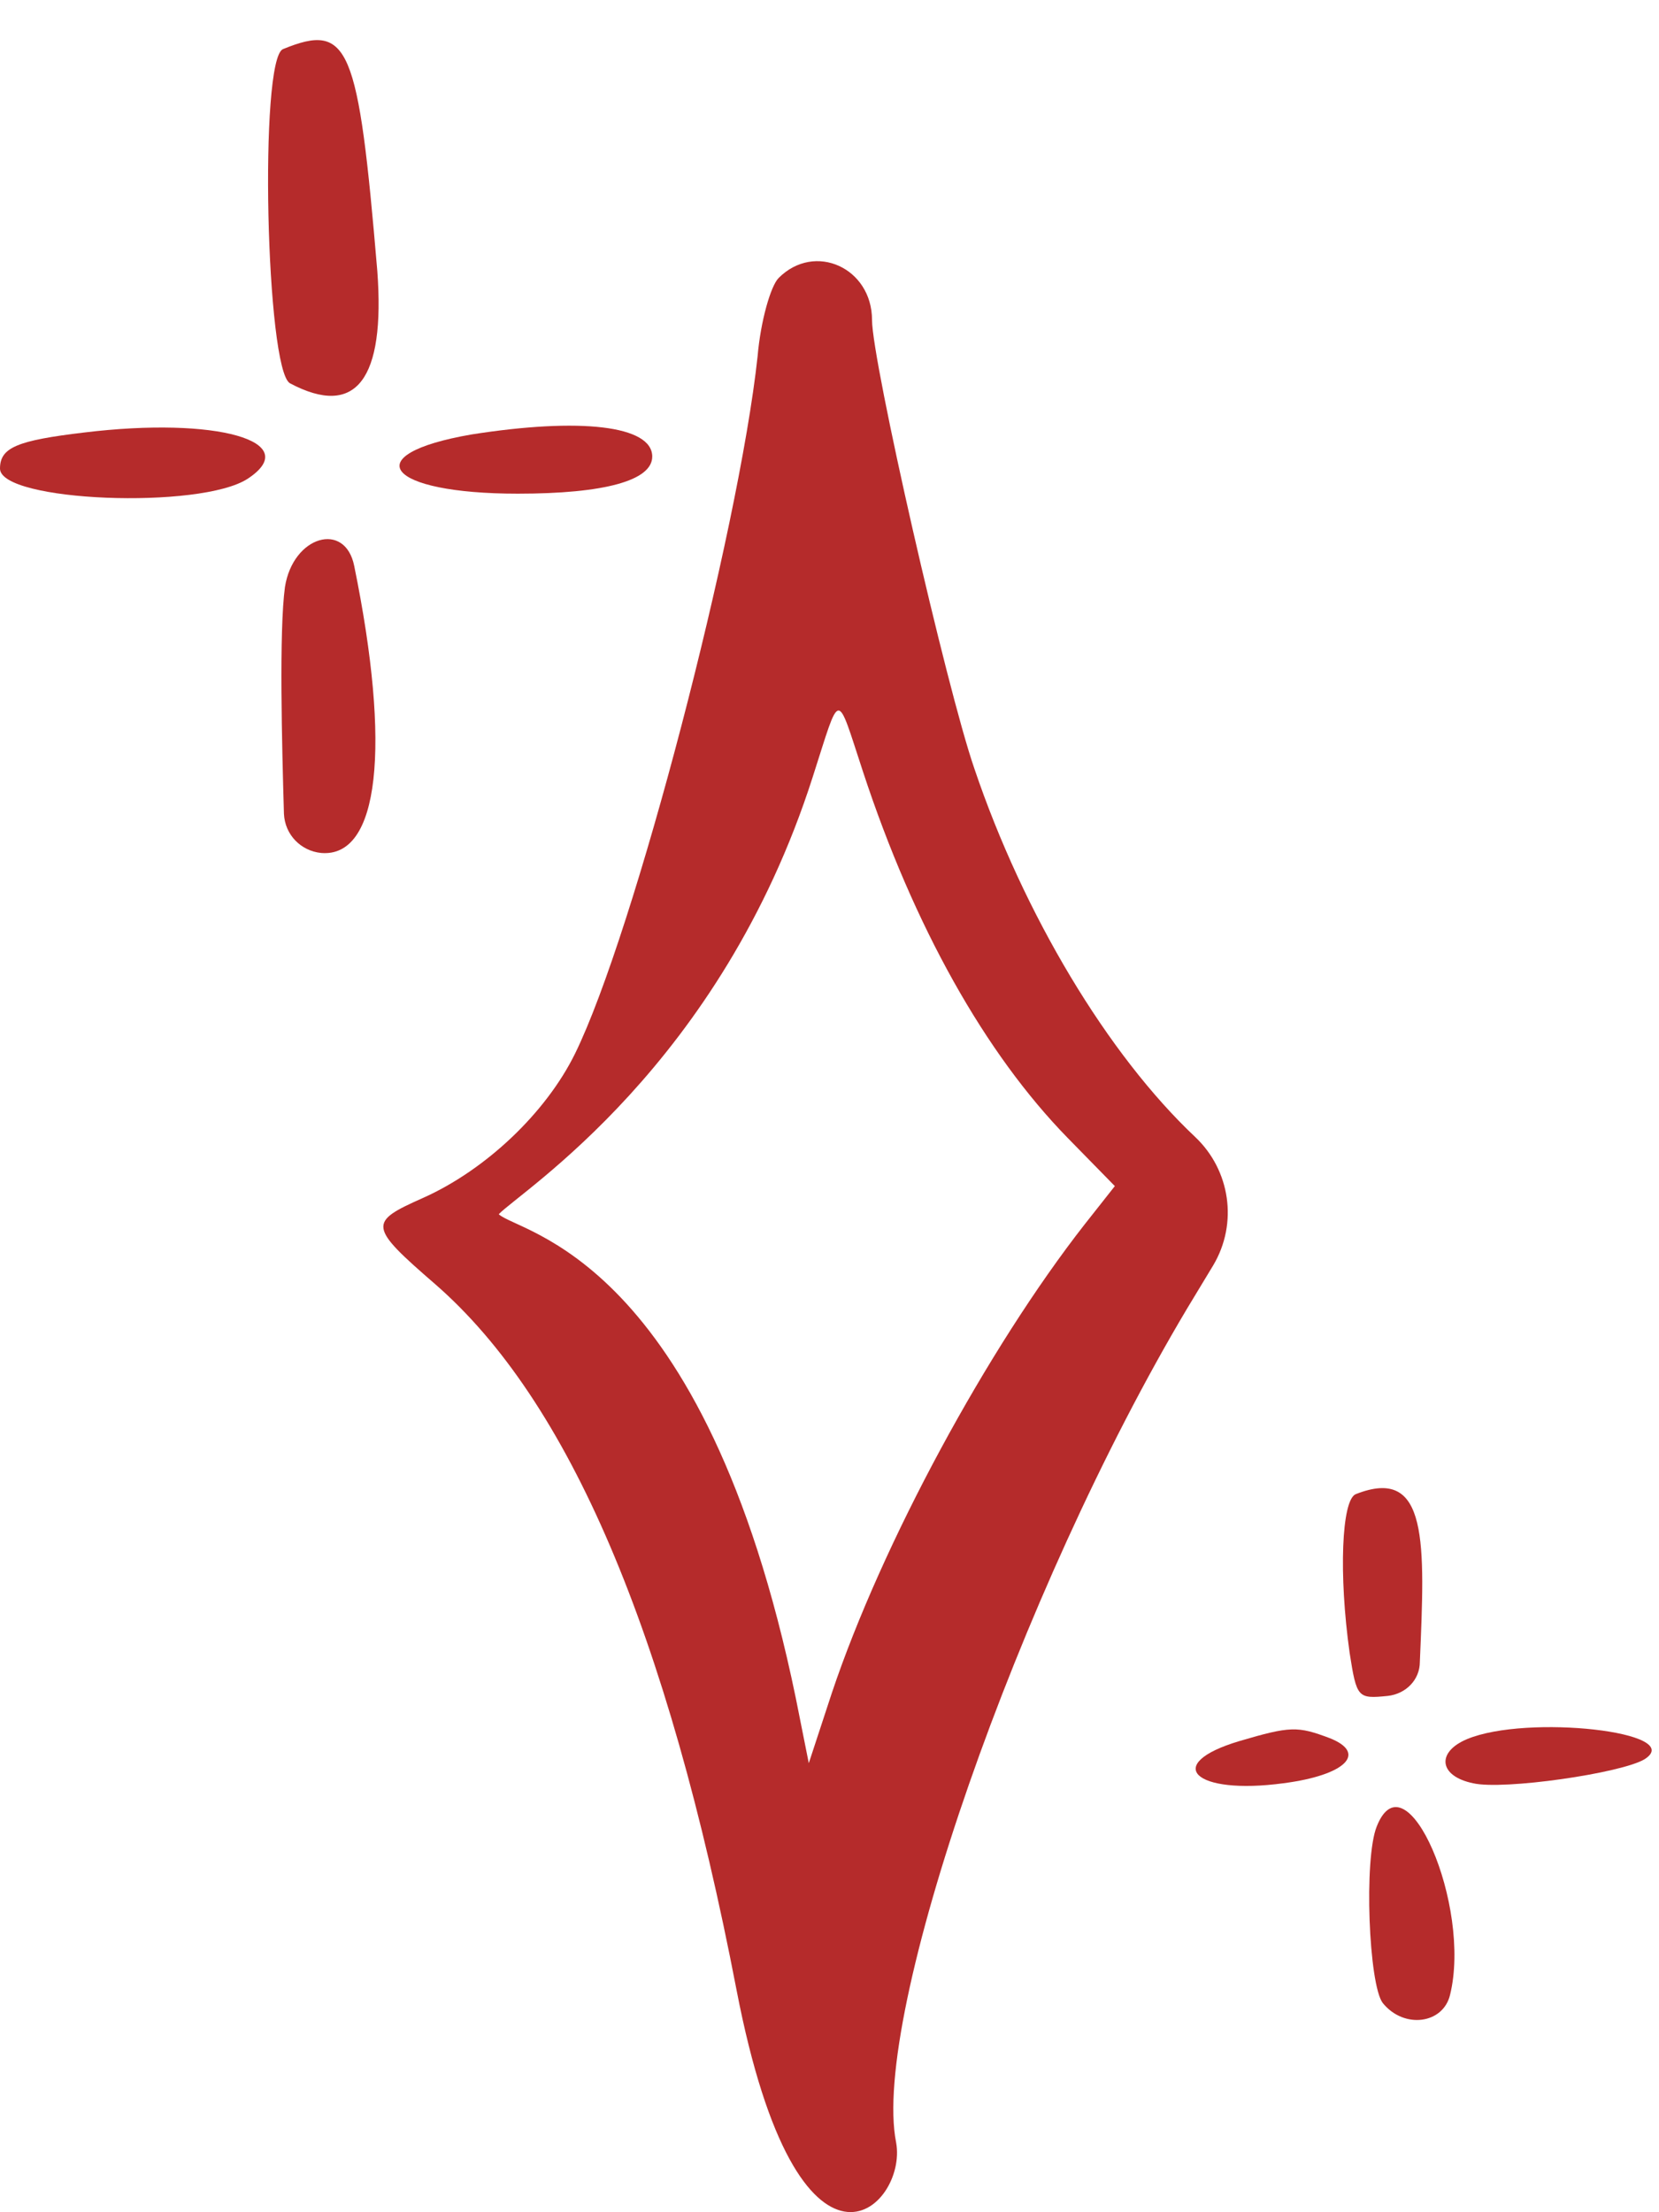 <svg width="33" height="44" viewBox="0 0 33 44" fill="none" xmlns="http://www.w3.org/2000/svg">
<path d="M27.386 36.326C27.126 36.965 27.226 39.48 27.506 39.84C27.925 40.358 28.703 40.258 28.843 39.68C29.282 37.903 27.965 34.869 27.386 36.326Z" fill="#B52B2B"/>
<path d="M5.668 11.676C5.549 12.554 5.609 14.829 5.648 16.187C5.668 16.606 5.988 16.925 6.387 16.965C7.545 17.065 7.784 14.869 7.046 11.257C6.866 10.358 5.828 10.658 5.668 11.676Z" fill="#B52B2B"/>
<path d="M10.3 9.819C12.016 9.819 12.974 9.56 12.974 9.081C12.974 8.462 11.537 8.302 9.381 8.641C7.066 9.041 7.685 9.819 10.3 9.819Z" fill="#B52B2B"/>
<path d="M5.629 0.977C5.15 1.176 5.29 7.364 5.769 7.624C7.086 8.322 7.665 7.544 7.505 5.388C7.126 0.897 6.946 0.438 5.629 0.977Z" fill="#B52B2B"/>
<path d="M1.677 8.602C0.339 8.761 0 8.901 0 9.32C0 9.979 3.992 10.139 4.93 9.52C6.048 8.781 4.311 8.282 1.677 8.602Z" fill="#B52B2B"/>
<path d="M27.605 33.731C27.964 33.691 28.243 33.412 28.243 33.053C28.343 30.697 28.423 29.14 26.966 29.719C26.686 29.839 26.627 31.316 26.846 32.873C26.986 33.771 27.006 33.791 27.605 33.731Z" fill="#B52B2B"/>
<path d="M29.182 34.59C28.563 34.85 28.623 35.328 29.302 35.468C29.901 35.608 32.256 35.269 32.715 34.989C33.553 34.45 30.38 34.091 29.182 34.59Z" fill="#B52B2B"/>
<path d="M26.448 34.57C25.809 34.33 25.669 34.33 24.651 34.63C23.114 35.089 23.753 35.708 25.529 35.468C26.767 35.308 27.206 34.869 26.448 34.57Z" fill="#B52B2B"/>
<path d="M24.132 25.168C24.631 24.33 24.471 23.272 23.773 22.613C22.036 20.977 20.36 18.182 19.382 15.288C18.823 13.671 17.346 7.184 17.346 6.366C17.346 5.328 16.208 4.809 15.489 5.528C15.33 5.687 15.13 6.386 15.07 7.084C14.691 10.598 12.615 18.561 11.438 20.957C10.859 22.134 9.661 23.272 8.404 23.831C7.326 24.31 7.326 24.39 8.663 25.547C11.318 27.863 13.274 32.434 14.651 39.58C15.889 45.987 18.064 43.911 17.825 42.613C17.326 40.099 20.26 31.655 23.613 26.027L24.132 25.168ZM21.577 24.35C19.641 26.825 17.545 30.697 16.547 33.671L16.088 35.069L15.829 33.771C14.012 24.969 10.32 24.53 9.921 24.15C10.36 23.691 14.332 21.196 16.168 15.448C16.727 13.711 16.627 13.711 17.166 15.348C18.184 18.442 19.601 20.957 21.238 22.633L22.176 23.591L21.577 24.35Z" fill="#B52B2B"/>
</svg>
